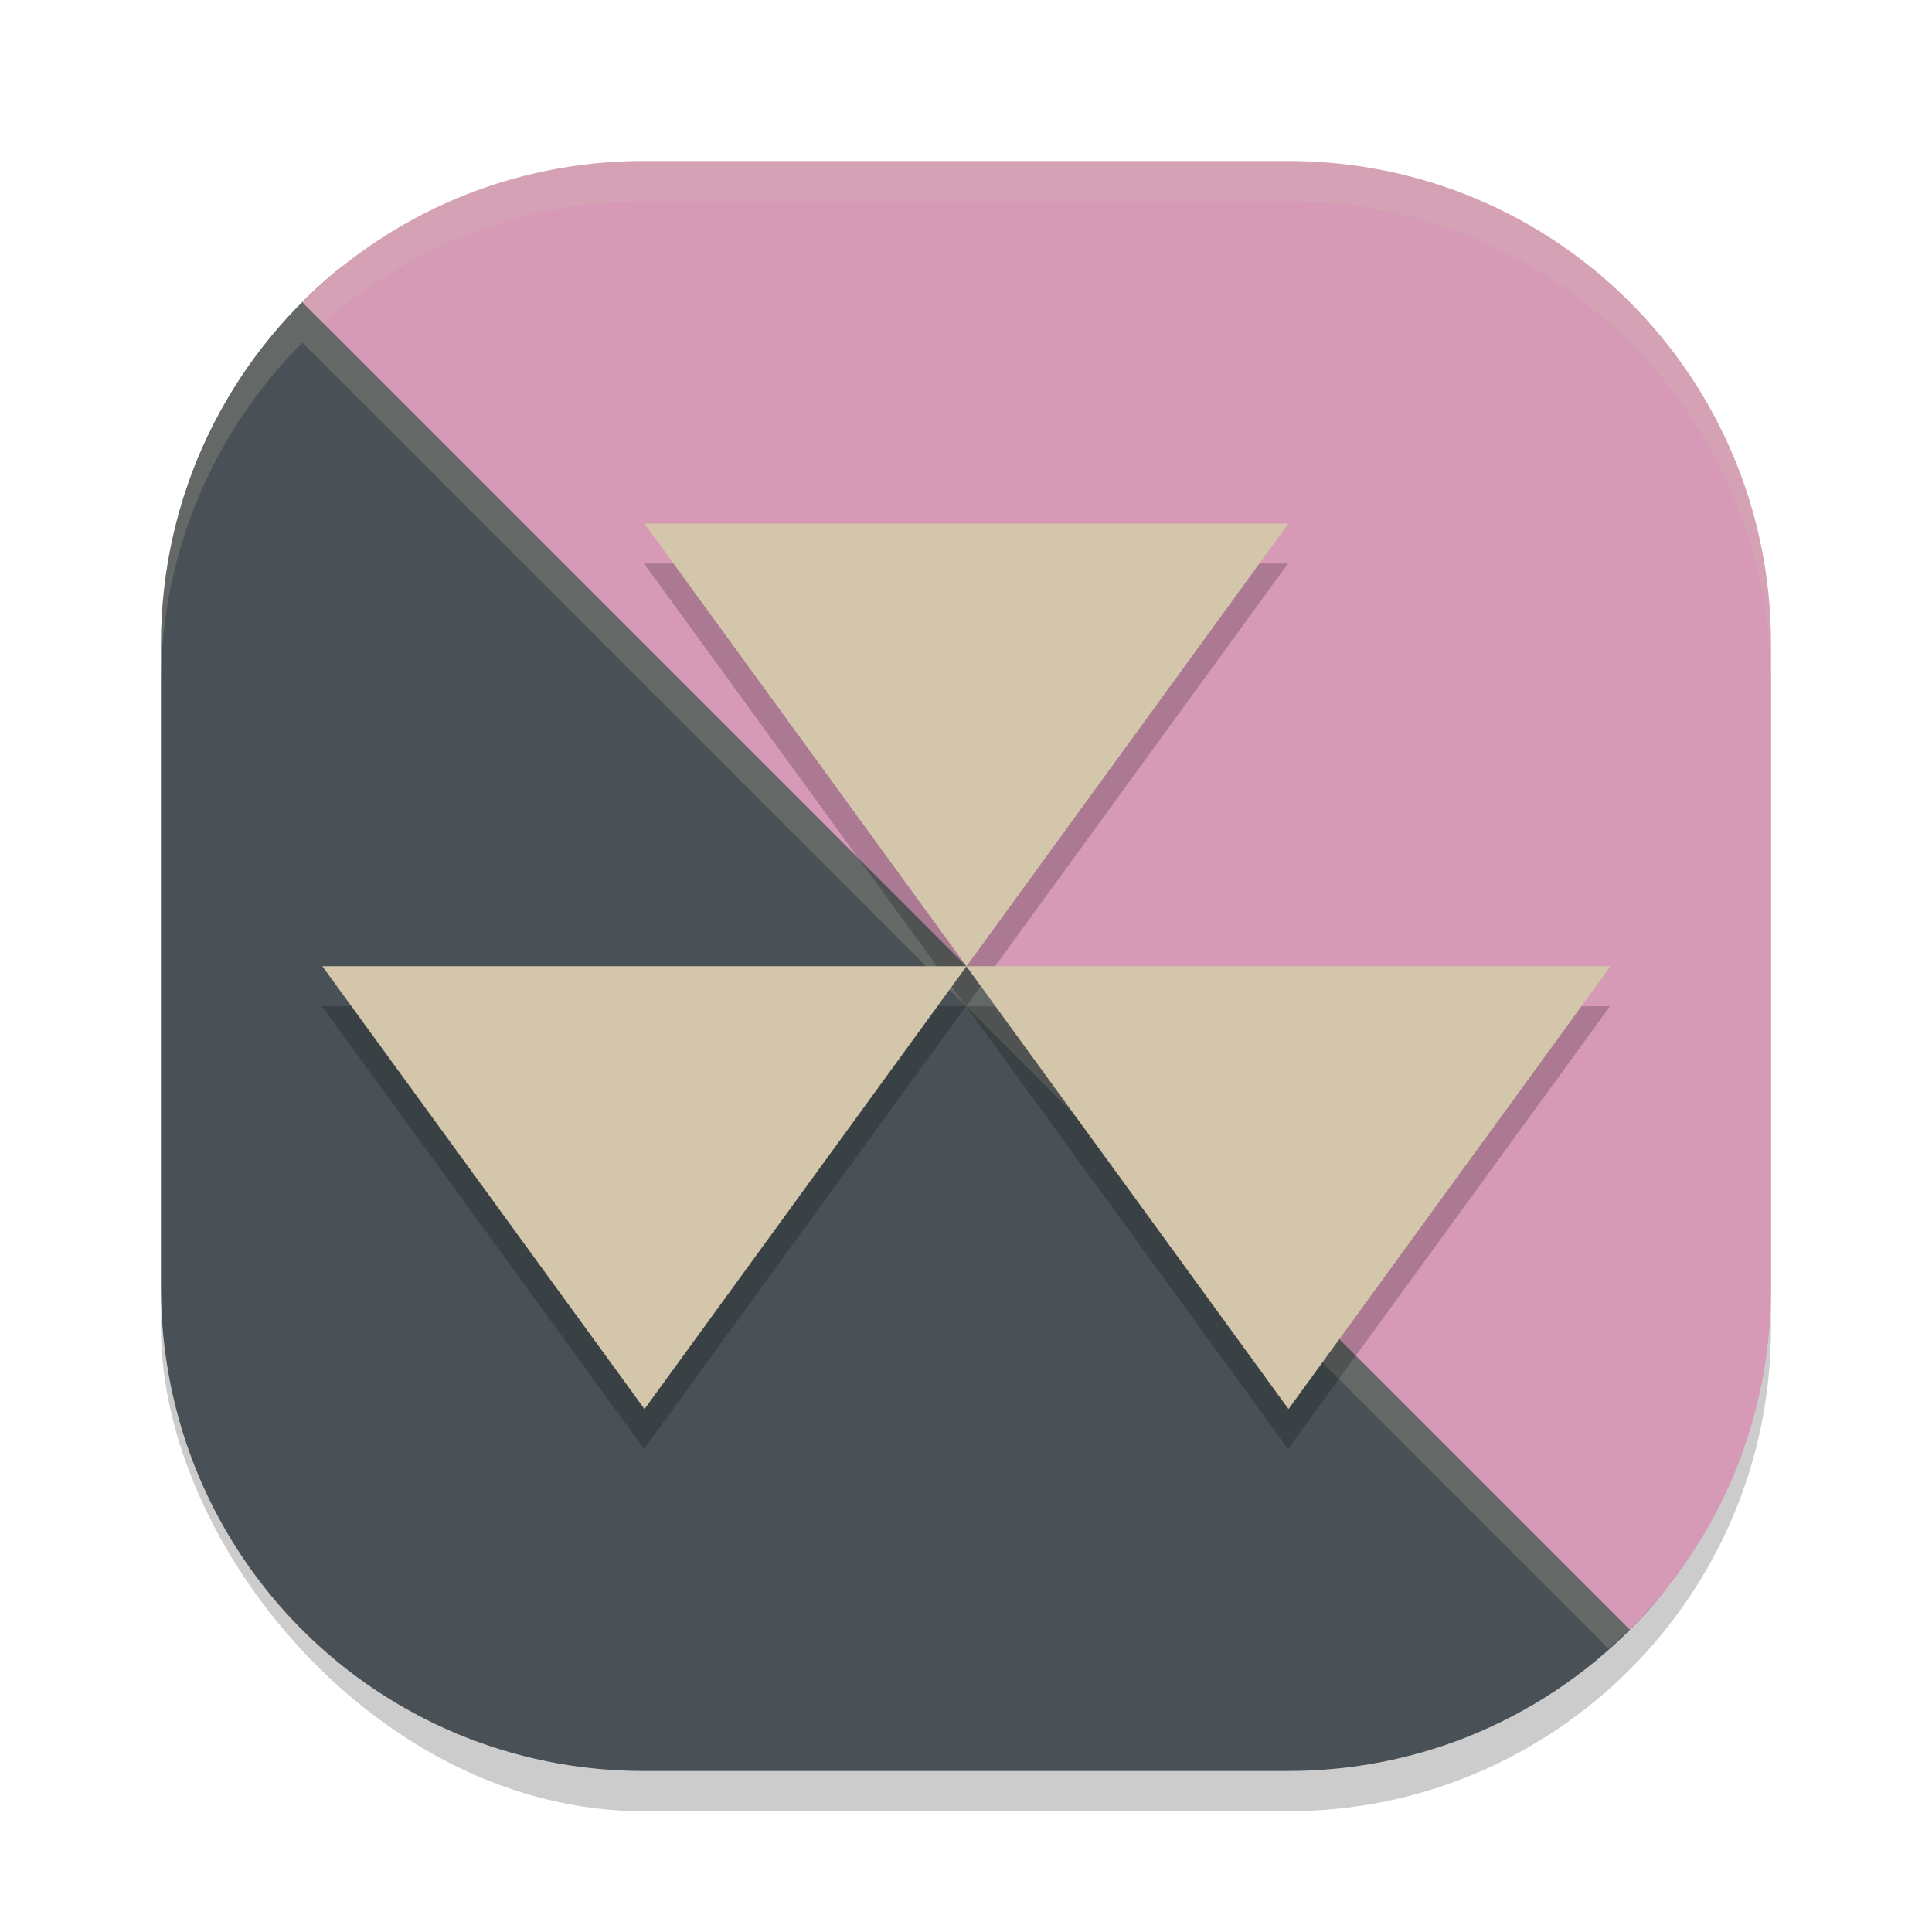 <svg xmlns="http://www.w3.org/2000/svg" width="48" height="48" version="1">
 <rect style="opacity:0.2" width="40" height="40" x="4" y="5" rx="12" ry="12"/>
 <path style="fill:#495156" d="M 15.876,6.351 31.01,6.228 c 6.648,-0.054 8.989,4.766 9.649,11.381 l 1.485,14.886 c 0.304,3.05 0.719,5.36 -1.16,7.477 C 38.789,42.446 35.583,44 32,44 H 16 C 9.352,44 4,38.648 4,32 V 16 C 4,12.291 5.666,8.986 8.293,6.788 10.375,5.046 12.937,6.376 15.876,6.351 Z"/>
 <path style="fill:#d3c6aa;opacity:0.2" d="M 8.336 6.756 C 8.322 6.767 8.307 6.775 8.293 6.787 C 8.178 6.883 8.076 6.992 7.965 7.092 C 8.089 6.98 8.207 6.862 8.336 6.756 z M 7.514 7.514 C 5.345 9.683 4 12.676 4 16 L 4 17 C 4 13.676 5.345 10.683 7.514 8.514 L 39.959 40.959 C 40.135 40.802 40.316 40.649 40.482 40.482 L 8.031 8.031 L 7.514 7.514 z M 41.078 39.846 C 40.963 39.979 40.844 40.11 40.723 40.238 C 40.808 40.148 40.902 40.066 40.984 39.973 C 41.021 39.931 41.043 39.887 41.078 39.846 z"/>
 <path style="fill:#d699b6" d="M 16 4 C 12.676 4 9.677 5.339 7.508 7.508 L 40.492 40.492 C 42.661 38.323 44 35.324 44 32 L 44 16 C 44 9.352 38.648 4 32 4 L 16 4 z"/>
 <path style="fill:#d3c6aa;opacity:0.2" d="M 16 4 C 13.076 4 10.404 5.038 8.326 6.764 C 8.201 6.867 8.087 6.981 7.967 7.09 C 7.966 7.09 7.966 7.091 7.965 7.092 C 5.818 9.028 4.37 11.721 4.062 14.77 C 4.35 11.94 5.616 9.412 7.514 7.514 L 8.031 8.031 C 10.149 6.15 12.932 5 16 5 L 32 5 C 38.648 5 44 10.352 44 17 L 44 16 C 44 9.352 38.648 4 32 4 L 16 4 z"/>
 <path style="opacity:0.2" d="m 16,14 4,5.5 4,5.5 4,-5.5 4,-5.5 h -8 z m 8,11 4,5.5 4,5.5 4,-5.5 4,-5.5 h -8 z m 0,0 H 16 8 l 4,5.5 4,5.5 4,-5.5 z"/>
 <path style="fill:#d3c6aa" transform="matrix(1.693,0,0,1.344,-10.613,-4.594)" d="m 15.724,13.095 4.727,0 4.727,-10e-7 -2.363,4.093 -2.363,4.093 -2.363,-4.093 z"/>
 <path style="fill:#d3c6aa" transform="matrix(1.693,0,0,1.344,-18.613,6.406)" d="m 15.724,13.095 4.727,0 4.727,-10e-7 -2.363,4.093 -2.363,4.093 -2.363,-4.093 z"/>
 <path style="fill:#d3c6aa" transform="matrix(1.693,0,0,1.344,-2.613,6.406)" d="m 15.724,13.095 4.727,0 4.727,-10e-7 -2.363,4.093 -2.363,4.093 -2.363,-4.093 z"/>
</svg>
